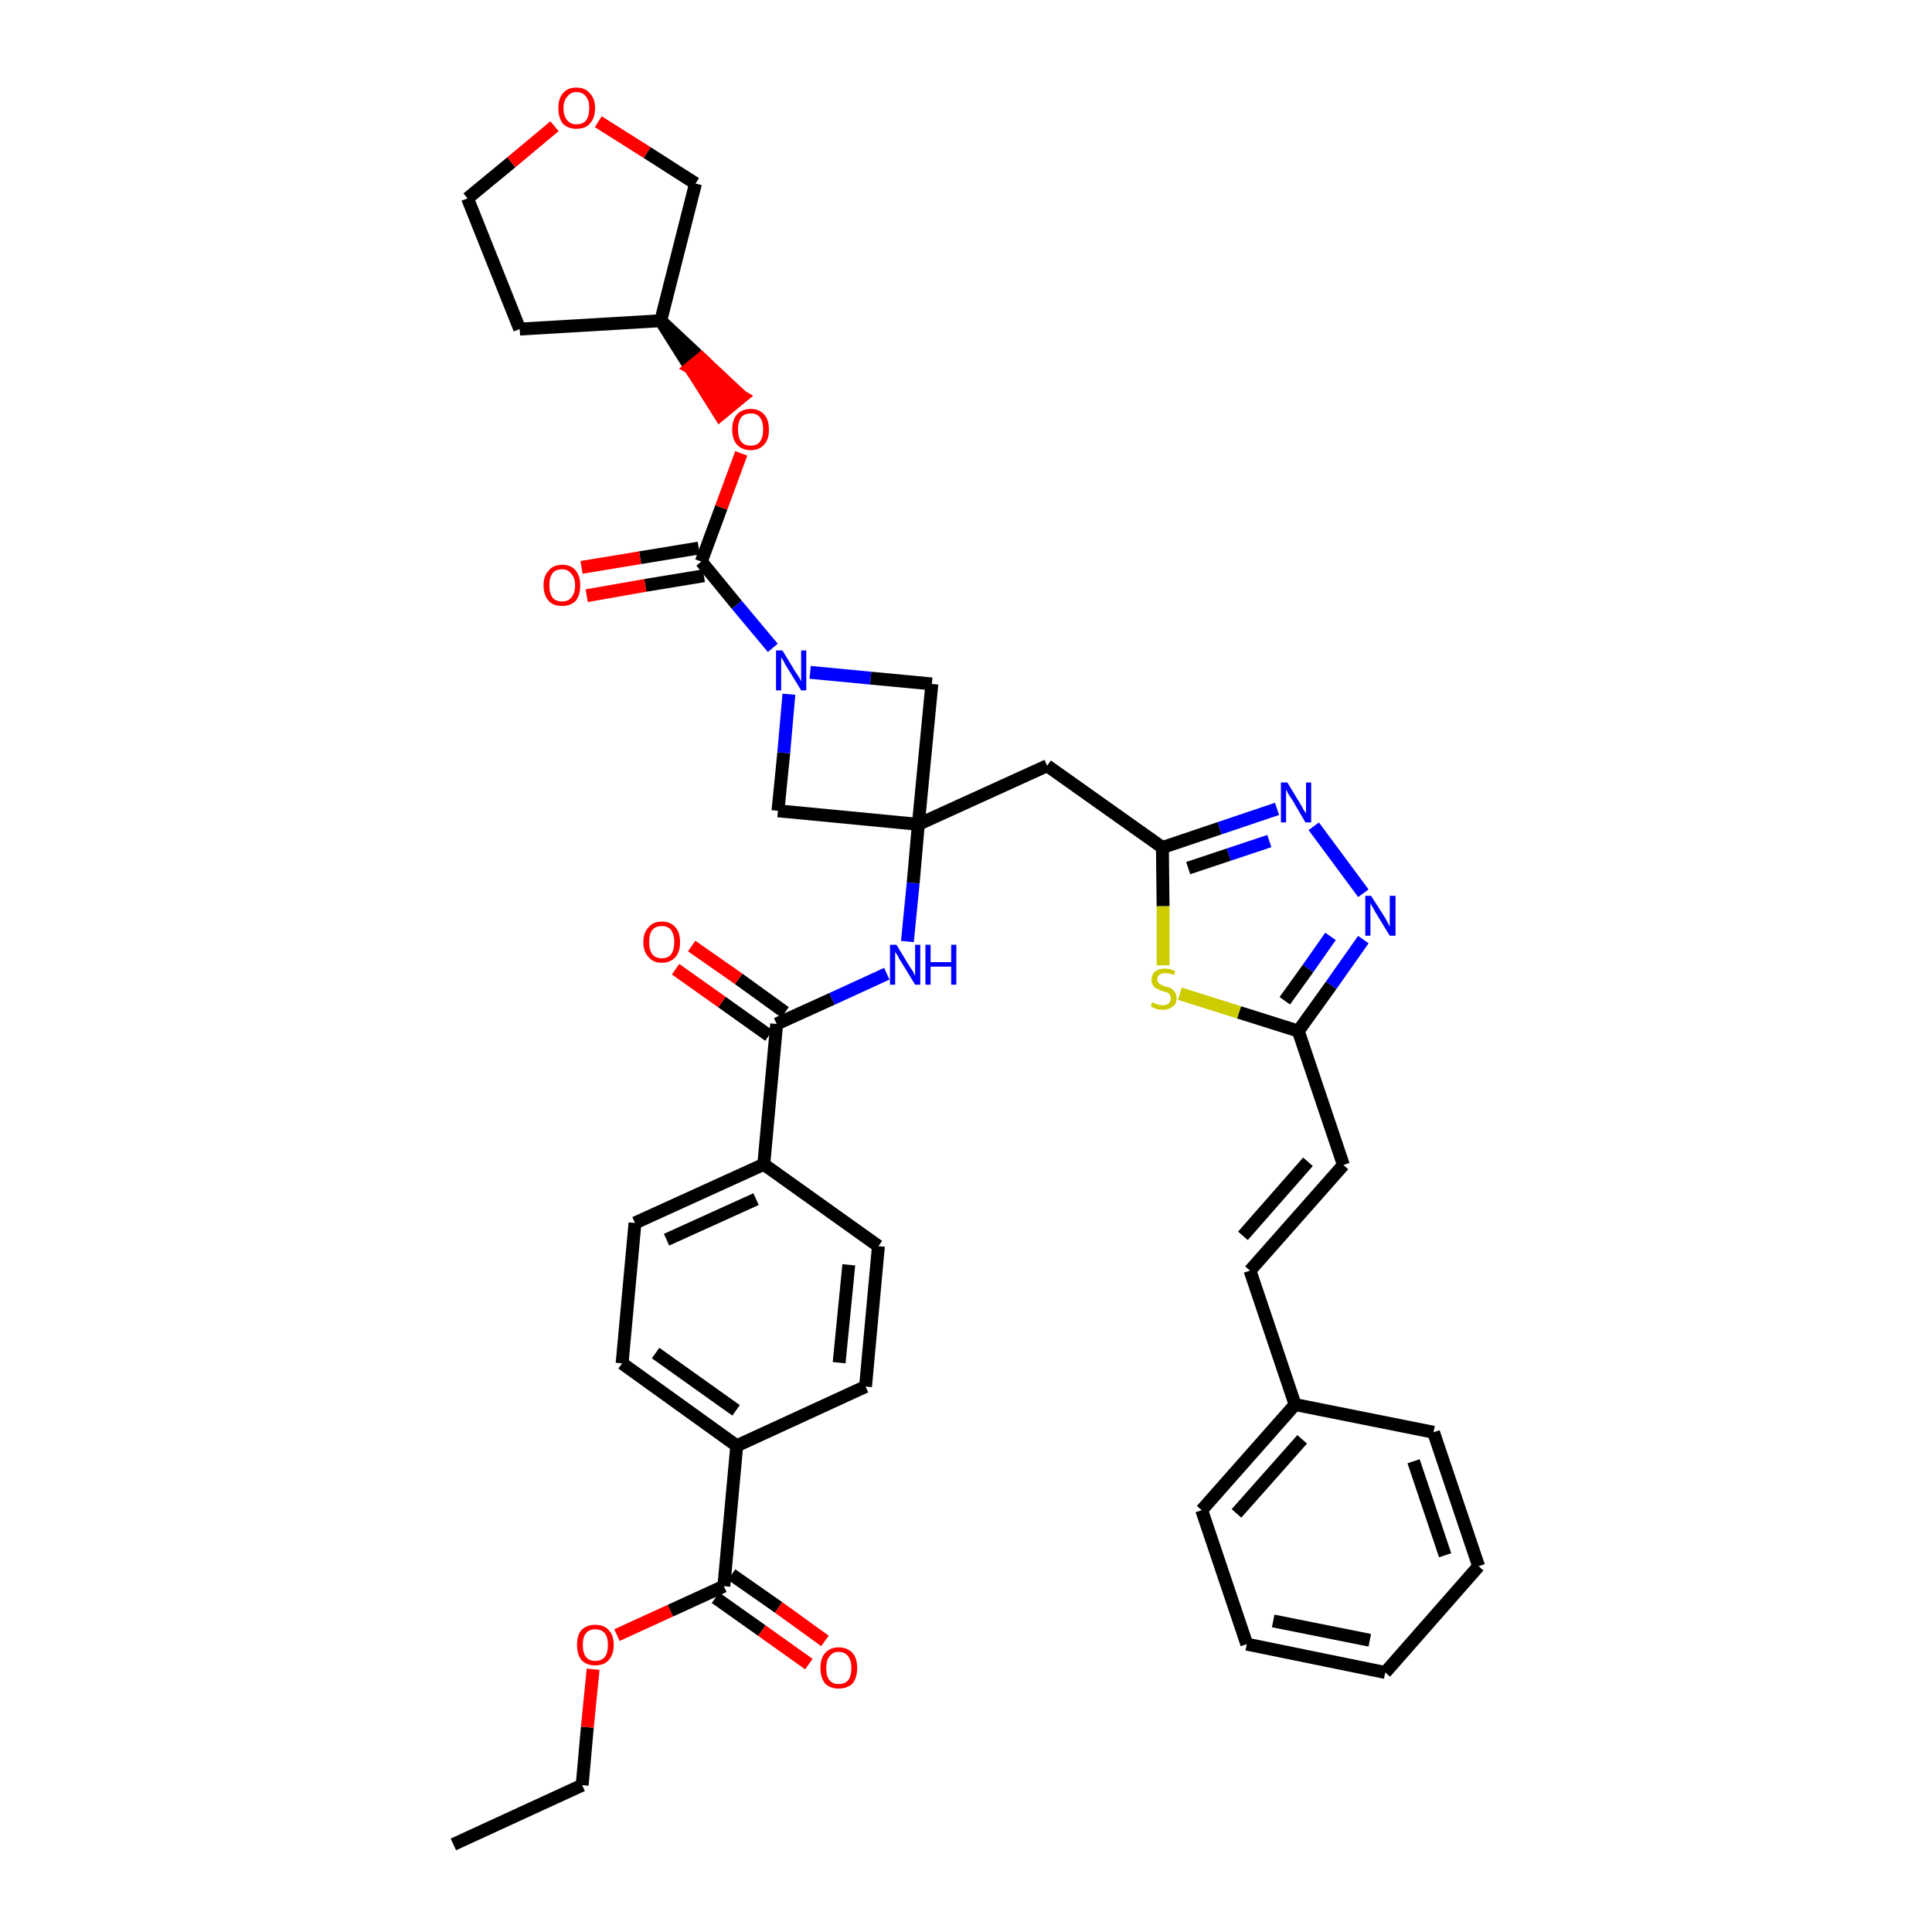 <?xml version='1.0' encoding='iso-8859-1'?>
<svg version='1.1' baseProfile='full'
              xmlns='http://www.w3.org/2000/svg'
                      xmlns:rdkit='http://www.rdkit.org/xml'
                      xmlns:xlink='http://www.w3.org/1999/xlink'
                  xml:space='preserve'
width='300px' height='300px' viewBox='0 0 300 300'>
<!-- END OF HEADER -->
<path class='bond-0 atom-0 atom-1' d='M 70.4,286.4 L 90.4,277.2' style='fill:none;fill-rule:evenodd;stroke:#000000;stroke-width:2.0px;stroke-linecap:butt;stroke-linejoin:miter;stroke-opacity:1' />
<path class='bond-1 atom-1 atom-2' d='M 90.4,277.2 L 91.2,268.2' style='fill:none;fill-rule:evenodd;stroke:#000000;stroke-width:2.0px;stroke-linecap:butt;stroke-linejoin:miter;stroke-opacity:1' />
<path class='bond-1 atom-1 atom-2' d='M 91.2,268.2 L 92.1,259.2' style='fill:none;fill-rule:evenodd;stroke:#FF0000;stroke-width:2.0px;stroke-linecap:butt;stroke-linejoin:miter;stroke-opacity:1' />
<path class='bond-2 atom-2 atom-3' d='M 95.8,253.9 L 104.1,250.1' style='fill:none;fill-rule:evenodd;stroke:#FF0000;stroke-width:2.0px;stroke-linecap:butt;stroke-linejoin:miter;stroke-opacity:1' />
<path class='bond-2 atom-2 atom-3' d='M 104.1,250.1 L 112.4,246.3' style='fill:none;fill-rule:evenodd;stroke:#000000;stroke-width:2.0px;stroke-linecap:butt;stroke-linejoin:miter;stroke-opacity:1' />
<path class='bond-3 atom-3 atom-4' d='M 111.1,248.1 L 118.3,253.2' style='fill:none;fill-rule:evenodd;stroke:#000000;stroke-width:2.0px;stroke-linecap:butt;stroke-linejoin:miter;stroke-opacity:1' />
<path class='bond-3 atom-3 atom-4' d='M 118.3,253.2 L 125.6,258.4' style='fill:none;fill-rule:evenodd;stroke:#FF0000;stroke-width:2.0px;stroke-linecap:butt;stroke-linejoin:miter;stroke-opacity:1' />
<path class='bond-3 atom-3 atom-4' d='M 113.6,244.5 L 120.9,249.6' style='fill:none;fill-rule:evenodd;stroke:#000000;stroke-width:2.0px;stroke-linecap:butt;stroke-linejoin:miter;stroke-opacity:1' />
<path class='bond-3 atom-3 atom-4' d='M 120.9,249.6 L 128.1,254.8' style='fill:none;fill-rule:evenodd;stroke:#FF0000;stroke-width:2.0px;stroke-linecap:butt;stroke-linejoin:miter;stroke-opacity:1' />
<path class='bond-4 atom-3 atom-5' d='M 112.4,246.3 L 114.4,224.5' style='fill:none;fill-rule:evenodd;stroke:#000000;stroke-width:2.0px;stroke-linecap:butt;stroke-linejoin:miter;stroke-opacity:1' />
<path class='bond-5 atom-5 atom-6' d='M 114.4,224.5 L 96.6,211.7' style='fill:none;fill-rule:evenodd;stroke:#000000;stroke-width:2.0px;stroke-linecap:butt;stroke-linejoin:miter;stroke-opacity:1' />
<path class='bond-5 atom-5 atom-6' d='M 114.3,219.0 L 101.8,210.1' style='fill:none;fill-rule:evenodd;stroke:#000000;stroke-width:2.0px;stroke-linecap:butt;stroke-linejoin:miter;stroke-opacity:1' />
<path class='bond-39 atom-39 atom-5' d='M 134.4,215.3 L 114.4,224.5' style='fill:none;fill-rule:evenodd;stroke:#000000;stroke-width:2.0px;stroke-linecap:butt;stroke-linejoin:miter;stroke-opacity:1' />
<path class='bond-6 atom-6 atom-7' d='M 96.6,211.7 L 98.6,189.9' style='fill:none;fill-rule:evenodd;stroke:#000000;stroke-width:2.0px;stroke-linecap:butt;stroke-linejoin:miter;stroke-opacity:1' />
<path class='bond-7 atom-7 atom-8' d='M 98.6,189.9 L 118.6,180.8' style='fill:none;fill-rule:evenodd;stroke:#000000;stroke-width:2.0px;stroke-linecap:butt;stroke-linejoin:miter;stroke-opacity:1' />
<path class='bond-7 atom-7 atom-8' d='M 103.5,192.5 L 117.4,186.2' style='fill:none;fill-rule:evenodd;stroke:#000000;stroke-width:2.0px;stroke-linecap:butt;stroke-linejoin:miter;stroke-opacity:1' />
<path class='bond-8 atom-8 atom-9' d='M 118.6,180.8 L 120.6,159.0' style='fill:none;fill-rule:evenodd;stroke:#000000;stroke-width:2.0px;stroke-linecap:butt;stroke-linejoin:miter;stroke-opacity:1' />
<path class='bond-37 atom-8 atom-38' d='M 118.6,180.8 L 136.4,193.5' style='fill:none;fill-rule:evenodd;stroke:#000000;stroke-width:2.0px;stroke-linecap:butt;stroke-linejoin:miter;stroke-opacity:1' />
<path class='bond-9 atom-9 atom-10' d='M 121.9,157.2 L 114.7,152.0' style='fill:none;fill-rule:evenodd;stroke:#000000;stroke-width:2.0px;stroke-linecap:butt;stroke-linejoin:miter;stroke-opacity:1' />
<path class='bond-9 atom-9 atom-10' d='M 114.7,152.0 L 107.4,146.9' style='fill:none;fill-rule:evenodd;stroke:#FF0000;stroke-width:2.0px;stroke-linecap:butt;stroke-linejoin:miter;stroke-opacity:1' />
<path class='bond-9 atom-9 atom-10' d='M 119.4,160.8 L 112.1,155.6' style='fill:none;fill-rule:evenodd;stroke:#000000;stroke-width:2.0px;stroke-linecap:butt;stroke-linejoin:miter;stroke-opacity:1' />
<path class='bond-9 atom-9 atom-10' d='M 112.1,155.6 L 104.9,150.5' style='fill:none;fill-rule:evenodd;stroke:#FF0000;stroke-width:2.0px;stroke-linecap:butt;stroke-linejoin:miter;stroke-opacity:1' />
<path class='bond-10 atom-9 atom-11' d='M 120.6,159.0 L 129.2,155.1' style='fill:none;fill-rule:evenodd;stroke:#000000;stroke-width:2.0px;stroke-linecap:butt;stroke-linejoin:miter;stroke-opacity:1' />
<path class='bond-10 atom-9 atom-11' d='M 129.2,155.1 L 137.7,151.2' style='fill:none;fill-rule:evenodd;stroke:#0000FF;stroke-width:2.0px;stroke-linecap:butt;stroke-linejoin:miter;stroke-opacity:1' />
<path class='bond-11 atom-11 atom-12' d='M 140.9,146.2 L 141.8,137.1' style='fill:none;fill-rule:evenodd;stroke:#0000FF;stroke-width:2.0px;stroke-linecap:butt;stroke-linejoin:miter;stroke-opacity:1' />
<path class='bond-11 atom-11 atom-12' d='M 141.8,137.1 L 142.6,128.0' style='fill:none;fill-rule:evenodd;stroke:#000000;stroke-width:2.0px;stroke-linecap:butt;stroke-linejoin:miter;stroke-opacity:1' />
<path class='bond-12 atom-12 atom-13' d='M 142.6,128.0 L 162.6,118.9' style='fill:none;fill-rule:evenodd;stroke:#000000;stroke-width:2.0px;stroke-linecap:butt;stroke-linejoin:miter;stroke-opacity:1' />
<path class='bond-26 atom-12 atom-27' d='M 142.6,128.0 L 120.8,125.9' style='fill:none;fill-rule:evenodd;stroke:#000000;stroke-width:2.0px;stroke-linecap:butt;stroke-linejoin:miter;stroke-opacity:1' />
<path class='bond-40 atom-37 atom-12' d='M 144.7,106.2 L 142.6,128.0' style='fill:none;fill-rule:evenodd;stroke:#000000;stroke-width:2.0px;stroke-linecap:butt;stroke-linejoin:miter;stroke-opacity:1' />
<path class='bond-13 atom-13 atom-14' d='M 162.6,118.9 L 180.5,131.6' style='fill:none;fill-rule:evenodd;stroke:#000000;stroke-width:2.0px;stroke-linecap:butt;stroke-linejoin:miter;stroke-opacity:1' />
<path class='bond-14 atom-14 atom-15' d='M 180.5,131.6 L 189.4,128.6' style='fill:none;fill-rule:evenodd;stroke:#000000;stroke-width:2.0px;stroke-linecap:butt;stroke-linejoin:miter;stroke-opacity:1' />
<path class='bond-14 atom-14 atom-15' d='M 189.4,128.6 L 198.3,125.6' style='fill:none;fill-rule:evenodd;stroke:#0000FF;stroke-width:2.0px;stroke-linecap:butt;stroke-linejoin:miter;stroke-opacity:1' />
<path class='bond-14 atom-14 atom-15' d='M 184.5,134.8 L 190.8,132.7' style='fill:none;fill-rule:evenodd;stroke:#000000;stroke-width:2.0px;stroke-linecap:butt;stroke-linejoin:miter;stroke-opacity:1' />
<path class='bond-14 atom-14 atom-15' d='M 190.8,132.7 L 197.1,130.6' style='fill:none;fill-rule:evenodd;stroke:#0000FF;stroke-width:2.0px;stroke-linecap:butt;stroke-linejoin:miter;stroke-opacity:1' />
<path class='bond-41 atom-26 atom-14' d='M 180.6,149.9 L 180.6,140.7' style='fill:none;fill-rule:evenodd;stroke:#CCCC00;stroke-width:2.0px;stroke-linecap:butt;stroke-linejoin:miter;stroke-opacity:1' />
<path class='bond-41 atom-26 atom-14' d='M 180.6,140.7 L 180.5,131.6' style='fill:none;fill-rule:evenodd;stroke:#000000;stroke-width:2.0px;stroke-linecap:butt;stroke-linejoin:miter;stroke-opacity:1' />
<path class='bond-15 atom-15 atom-16' d='M 204.0,128.3 L 211.7,138.7' style='fill:none;fill-rule:evenodd;stroke:#0000FF;stroke-width:2.0px;stroke-linecap:butt;stroke-linejoin:miter;stroke-opacity:1' />
<path class='bond-16 atom-16 atom-17' d='M 211.7,145.9 L 206.7,153.0' style='fill:none;fill-rule:evenodd;stroke:#0000FF;stroke-width:2.0px;stroke-linecap:butt;stroke-linejoin:miter;stroke-opacity:1' />
<path class='bond-16 atom-16 atom-17' d='M 206.7,153.0 L 201.6,160.1' style='fill:none;fill-rule:evenodd;stroke:#000000;stroke-width:2.0px;stroke-linecap:butt;stroke-linejoin:miter;stroke-opacity:1' />
<path class='bond-16 atom-16 atom-17' d='M 206.6,145.4 L 203.1,150.4' style='fill:none;fill-rule:evenodd;stroke:#0000FF;stroke-width:2.0px;stroke-linecap:butt;stroke-linejoin:miter;stroke-opacity:1' />
<path class='bond-16 atom-16 atom-17' d='M 203.1,150.4 L 199.5,155.4' style='fill:none;fill-rule:evenodd;stroke:#000000;stroke-width:2.0px;stroke-linecap:butt;stroke-linejoin:miter;stroke-opacity:1' />
<path class='bond-17 atom-17 atom-18' d='M 201.6,160.1 L 208.6,180.9' style='fill:none;fill-rule:evenodd;stroke:#000000;stroke-width:2.0px;stroke-linecap:butt;stroke-linejoin:miter;stroke-opacity:1' />
<path class='bond-25 atom-17 atom-26' d='M 201.6,160.1 L 192.4,157.2' style='fill:none;fill-rule:evenodd;stroke:#000000;stroke-width:2.0px;stroke-linecap:butt;stroke-linejoin:miter;stroke-opacity:1' />
<path class='bond-25 atom-17 atom-26' d='M 192.4,157.2 L 183.2,154.3' style='fill:none;fill-rule:evenodd;stroke:#CCCC00;stroke-width:2.0px;stroke-linecap:butt;stroke-linejoin:miter;stroke-opacity:1' />
<path class='bond-18 atom-18 atom-19' d='M 208.6,180.9 L 194.1,197.3' style='fill:none;fill-rule:evenodd;stroke:#000000;stroke-width:2.0px;stroke-linecap:butt;stroke-linejoin:miter;stroke-opacity:1' />
<path class='bond-18 atom-18 atom-19' d='M 203.1,180.4 L 193.0,191.9' style='fill:none;fill-rule:evenodd;stroke:#000000;stroke-width:2.0px;stroke-linecap:butt;stroke-linejoin:miter;stroke-opacity:1' />
<path class='bond-19 atom-19 atom-20' d='M 194.1,197.3 L 201.1,218.1' style='fill:none;fill-rule:evenodd;stroke:#000000;stroke-width:2.0px;stroke-linecap:butt;stroke-linejoin:miter;stroke-opacity:1' />
<path class='bond-20 atom-20 atom-21' d='M 201.1,218.1 L 186.6,234.5' style='fill:none;fill-rule:evenodd;stroke:#000000;stroke-width:2.0px;stroke-linecap:butt;stroke-linejoin:miter;stroke-opacity:1' />
<path class='bond-20 atom-20 atom-21' d='M 202.2,223.5 L 192.0,235.0' style='fill:none;fill-rule:evenodd;stroke:#000000;stroke-width:2.0px;stroke-linecap:butt;stroke-linejoin:miter;stroke-opacity:1' />
<path class='bond-43 atom-25 atom-20' d='M 222.6,222.4 L 201.1,218.1' style='fill:none;fill-rule:evenodd;stroke:#000000;stroke-width:2.0px;stroke-linecap:butt;stroke-linejoin:miter;stroke-opacity:1' />
<path class='bond-21 atom-21 atom-22' d='M 186.6,234.5 L 193.6,255.3' style='fill:none;fill-rule:evenodd;stroke:#000000;stroke-width:2.0px;stroke-linecap:butt;stroke-linejoin:miter;stroke-opacity:1' />
<path class='bond-22 atom-22 atom-23' d='M 193.6,255.3 L 215.1,259.7' style='fill:none;fill-rule:evenodd;stroke:#000000;stroke-width:2.0px;stroke-linecap:butt;stroke-linejoin:miter;stroke-opacity:1' />
<path class='bond-22 atom-22 atom-23' d='M 197.7,251.7 L 212.7,254.7' style='fill:none;fill-rule:evenodd;stroke:#000000;stroke-width:2.0px;stroke-linecap:butt;stroke-linejoin:miter;stroke-opacity:1' />
<path class='bond-23 atom-23 atom-24' d='M 215.1,259.7 L 229.6,243.2' style='fill:none;fill-rule:evenodd;stroke:#000000;stroke-width:2.0px;stroke-linecap:butt;stroke-linejoin:miter;stroke-opacity:1' />
<path class='bond-24 atom-24 atom-25' d='M 229.6,243.2 L 222.6,222.4' style='fill:none;fill-rule:evenodd;stroke:#000000;stroke-width:2.0px;stroke-linecap:butt;stroke-linejoin:miter;stroke-opacity:1' />
<path class='bond-24 atom-24 atom-25' d='M 224.4,241.5 L 219.5,226.9' style='fill:none;fill-rule:evenodd;stroke:#000000;stroke-width:2.0px;stroke-linecap:butt;stroke-linejoin:miter;stroke-opacity:1' />
<path class='bond-27 atom-27 atom-28' d='M 120.8,125.9 L 121.7,116.9' style='fill:none;fill-rule:evenodd;stroke:#000000;stroke-width:2.0px;stroke-linecap:butt;stroke-linejoin:miter;stroke-opacity:1' />
<path class='bond-27 atom-27 atom-28' d='M 121.7,116.9 L 122.5,107.8' style='fill:none;fill-rule:evenodd;stroke:#0000FF;stroke-width:2.0px;stroke-linecap:butt;stroke-linejoin:miter;stroke-opacity:1' />
<path class='bond-28 atom-28 atom-29' d='M 120.0,100.6 L 114.4,93.9' style='fill:none;fill-rule:evenodd;stroke:#0000FF;stroke-width:2.0px;stroke-linecap:butt;stroke-linejoin:miter;stroke-opacity:1' />
<path class='bond-28 atom-28 atom-29' d='M 114.4,93.9 L 108.9,87.2' style='fill:none;fill-rule:evenodd;stroke:#000000;stroke-width:2.0px;stroke-linecap:butt;stroke-linejoin:miter;stroke-opacity:1' />
<path class='bond-36 atom-28 atom-37' d='M 125.8,104.4 L 135.2,105.3' style='fill:none;fill-rule:evenodd;stroke:#0000FF;stroke-width:2.0px;stroke-linecap:butt;stroke-linejoin:miter;stroke-opacity:1' />
<path class='bond-36 atom-28 atom-37' d='M 135.2,105.3 L 144.7,106.2' style='fill:none;fill-rule:evenodd;stroke:#000000;stroke-width:2.0px;stroke-linecap:butt;stroke-linejoin:miter;stroke-opacity:1' />
<path class='bond-29 atom-29 atom-30' d='M 108.5,85.1 L 99.4,86.6' style='fill:none;fill-rule:evenodd;stroke:#000000;stroke-width:2.0px;stroke-linecap:butt;stroke-linejoin:miter;stroke-opacity:1' />
<path class='bond-29 atom-29 atom-30' d='M 99.4,86.6 L 90.3,88.1' style='fill:none;fill-rule:evenodd;stroke:#FF0000;stroke-width:2.0px;stroke-linecap:butt;stroke-linejoin:miter;stroke-opacity:1' />
<path class='bond-29 atom-29 atom-30' d='M 109.3,89.4 L 100.2,90.9' style='fill:none;fill-rule:evenodd;stroke:#000000;stroke-width:2.0px;stroke-linecap:butt;stroke-linejoin:miter;stroke-opacity:1' />
<path class='bond-29 atom-29 atom-30' d='M 100.2,90.9 L 91.1,92.5' style='fill:none;fill-rule:evenodd;stroke:#FF0000;stroke-width:2.0px;stroke-linecap:butt;stroke-linejoin:miter;stroke-opacity:1' />
<path class='bond-30 atom-29 atom-31' d='M 108.9,87.2 L 112.0,78.8' style='fill:none;fill-rule:evenodd;stroke:#000000;stroke-width:2.0px;stroke-linecap:butt;stroke-linejoin:miter;stroke-opacity:1' />
<path class='bond-30 atom-29 atom-31' d='M 112.0,78.8 L 115.1,70.4' style='fill:none;fill-rule:evenodd;stroke:#FF0000;stroke-width:2.0px;stroke-linecap:butt;stroke-linejoin:miter;stroke-opacity:1' />
<path class='bond-31 atom-32 atom-31' d='M 102.6,49.8 L 107.2,57.1 L 108.9,55.7 Z' style='fill:#000000;fill-rule:evenodd;fill-opacity:1;stroke:#000000;stroke-width:2.0px;stroke-linecap:butt;stroke-linejoin:miter;stroke-opacity:1;' />
<path class='bond-31 atom-32 atom-31' d='M 107.2,57.1 L 115.2,61.6 L 111.8,64.4 Z' style='fill:#FF0000;fill-rule:evenodd;fill-opacity:1;stroke:#FF0000;stroke-width:2.0px;stroke-linecap:butt;stroke-linejoin:miter;stroke-opacity:1;' />
<path class='bond-31 atom-32 atom-31' d='M 107.2,57.1 L 108.9,55.7 L 115.2,61.6 Z' style='fill:#FF0000;fill-rule:evenodd;fill-opacity:1;stroke:#FF0000;stroke-width:2.0px;stroke-linecap:butt;stroke-linejoin:miter;stroke-opacity:1;' />
<path class='bond-32 atom-32 atom-33' d='M 102.6,49.8 L 80.7,51.1' style='fill:none;fill-rule:evenodd;stroke:#000000;stroke-width:2.0px;stroke-linecap:butt;stroke-linejoin:miter;stroke-opacity:1' />
<path class='bond-42 atom-36 atom-32' d='M 108.0,28.5 L 102.6,49.8' style='fill:none;fill-rule:evenodd;stroke:#000000;stroke-width:2.0px;stroke-linecap:butt;stroke-linejoin:miter;stroke-opacity:1' />
<path class='bond-33 atom-33 atom-34' d='M 80.7,51.1 L 72.6,30.8' style='fill:none;fill-rule:evenodd;stroke:#000000;stroke-width:2.0px;stroke-linecap:butt;stroke-linejoin:miter;stroke-opacity:1' />
<path class='bond-34 atom-34 atom-35' d='M 72.6,30.8 L 79.4,25.2' style='fill:none;fill-rule:evenodd;stroke:#000000;stroke-width:2.0px;stroke-linecap:butt;stroke-linejoin:miter;stroke-opacity:1' />
<path class='bond-34 atom-34 atom-35' d='M 79.4,25.2 L 86.1,19.6' style='fill:none;fill-rule:evenodd;stroke:#FF0000;stroke-width:2.0px;stroke-linecap:butt;stroke-linejoin:miter;stroke-opacity:1' />
<path class='bond-35 atom-35 atom-36' d='M 92.9,18.9 L 100.5,23.7' style='fill:none;fill-rule:evenodd;stroke:#FF0000;stroke-width:2.0px;stroke-linecap:butt;stroke-linejoin:miter;stroke-opacity:1' />
<path class='bond-35 atom-35 atom-36' d='M 100.5,23.7 L 108.0,28.5' style='fill:none;fill-rule:evenodd;stroke:#000000;stroke-width:2.0px;stroke-linecap:butt;stroke-linejoin:miter;stroke-opacity:1' />
<path class='bond-38 atom-38 atom-39' d='M 136.4,193.5 L 134.4,215.3' style='fill:none;fill-rule:evenodd;stroke:#000000;stroke-width:2.0px;stroke-linecap:butt;stroke-linejoin:miter;stroke-opacity:1' />
<path class='bond-38 atom-38 atom-39' d='M 131.8,196.4 L 130.3,211.6' style='fill:none;fill-rule:evenodd;stroke:#000000;stroke-width:2.0px;stroke-linecap:butt;stroke-linejoin:miter;stroke-opacity:1' />
<path  class='atom-2' d='M 89.6 255.4
Q 89.6 253.9, 90.3 253.1
Q 91.1 252.3, 92.4 252.3
Q 93.8 252.3, 94.5 253.1
Q 95.3 253.9, 95.3 255.4
Q 95.3 256.9, 94.5 257.8
Q 93.8 258.6, 92.4 258.6
Q 91.1 258.6, 90.3 257.8
Q 89.6 256.9, 89.6 255.4
M 92.4 257.9
Q 93.4 257.9, 93.9 257.3
Q 94.4 256.7, 94.4 255.4
Q 94.4 254.2, 93.9 253.6
Q 93.4 253.0, 92.4 253.0
Q 91.5 253.0, 91.0 253.6
Q 90.5 254.2, 90.5 255.4
Q 90.5 256.7, 91.0 257.3
Q 91.5 257.9, 92.4 257.9
' fill='#FF0000'/>
<path  class='atom-4' d='M 127.4 259.0
Q 127.4 257.5, 128.1 256.7
Q 128.9 255.8, 130.2 255.8
Q 131.6 255.8, 132.4 256.7
Q 133.1 257.5, 133.1 259.0
Q 133.1 260.5, 132.4 261.4
Q 131.6 262.2, 130.2 262.2
Q 128.9 262.2, 128.1 261.4
Q 127.4 260.5, 127.4 259.0
M 130.2 261.5
Q 131.2 261.5, 131.7 260.9
Q 132.2 260.3, 132.2 259.0
Q 132.2 257.8, 131.7 257.2
Q 131.2 256.5, 130.2 256.5
Q 129.3 256.5, 128.8 257.2
Q 128.3 257.8, 128.3 259.0
Q 128.3 260.3, 128.8 260.9
Q 129.3 261.5, 130.2 261.5
' fill='#FF0000'/>
<path  class='atom-10' d='M 99.9 146.3
Q 99.9 144.8, 100.7 144.0
Q 101.4 143.1, 102.8 143.1
Q 104.1 143.1, 104.9 144.0
Q 105.6 144.8, 105.6 146.3
Q 105.6 147.8, 104.9 148.6
Q 104.1 149.5, 102.8 149.5
Q 101.4 149.5, 100.7 148.6
Q 99.9 147.8, 99.9 146.3
M 102.8 148.8
Q 103.7 148.8, 104.2 148.2
Q 104.7 147.5, 104.7 146.3
Q 104.7 145.1, 104.2 144.4
Q 103.7 143.8, 102.8 143.8
Q 101.8 143.8, 101.3 144.4
Q 100.8 145.0, 100.8 146.3
Q 100.8 147.5, 101.3 148.2
Q 101.8 148.8, 102.8 148.8
' fill='#FF0000'/>
<path  class='atom-11' d='M 139.2 146.7
L 141.2 150.0
Q 141.4 150.3, 141.8 150.9
Q 142.1 151.5, 142.1 151.6
L 142.1 146.7
L 142.9 146.7
L 142.9 152.9
L 142.1 152.9
L 139.9 149.3
Q 139.6 148.9, 139.4 148.4
Q 139.1 148.0, 139.0 147.8
L 139.0 152.9
L 138.2 152.9
L 138.2 146.7
L 139.2 146.7
' fill='#0000FF'/>
<path  class='atom-11' d='M 143.7 146.7
L 144.5 146.7
L 144.5 149.4
L 147.7 149.4
L 147.7 146.7
L 148.5 146.7
L 148.5 152.9
L 147.7 152.9
L 147.7 150.1
L 144.5 150.1
L 144.5 152.9
L 143.7 152.9
L 143.7 146.7
' fill='#0000FF'/>
<path  class='atom-15' d='M 199.9 121.5
L 201.9 124.8
Q 202.1 125.1, 202.4 125.7
Q 202.8 126.3, 202.8 126.3
L 202.8 121.5
L 203.6 121.5
L 203.6 127.7
L 202.7 127.7
L 200.6 124.1
Q 200.3 123.7, 200.0 123.2
Q 199.8 122.7, 199.7 122.6
L 199.7 127.7
L 198.9 127.7
L 198.9 121.5
L 199.9 121.5
' fill='#0000FF'/>
<path  class='atom-16' d='M 212.9 139.1
L 215.0 142.4
Q 215.2 142.7, 215.5 143.3
Q 215.8 143.9, 215.8 143.9
L 215.8 139.1
L 216.7 139.1
L 216.7 145.3
L 215.8 145.3
L 213.6 141.7
Q 213.4 141.3, 213.1 140.8
Q 212.8 140.3, 212.8 140.2
L 212.8 145.3
L 212.0 145.3
L 212.0 139.1
L 212.9 139.1
' fill='#0000FF'/>
<path  class='atom-26' d='M 178.9 155.6
Q 179.0 155.7, 179.3 155.8
Q 179.6 155.9, 179.9 156.0
Q 180.2 156.1, 180.5 156.1
Q 181.1 156.1, 181.5 155.8
Q 181.8 155.5, 181.8 155.0
Q 181.8 154.7, 181.6 154.4
Q 181.5 154.2, 181.2 154.1
Q 180.9 154.0, 180.5 153.9
Q 179.9 153.7, 179.6 153.5
Q 179.3 153.4, 179.1 153.1
Q 178.8 152.7, 178.8 152.2
Q 178.8 151.4, 179.3 150.9
Q 179.9 150.4, 180.9 150.4
Q 181.7 150.4, 182.5 150.8
L 182.3 151.4
Q 181.5 151.1, 181.0 151.1
Q 180.4 151.1, 180.0 151.4
Q 179.7 151.6, 179.7 152.1
Q 179.7 152.4, 179.9 152.6
Q 180.0 152.8, 180.3 152.9
Q 180.5 153.0, 181.0 153.2
Q 181.5 153.3, 181.9 153.5
Q 182.2 153.7, 182.4 154.0
Q 182.7 154.4, 182.7 155.0
Q 182.7 155.9, 182.1 156.3
Q 181.5 156.8, 180.6 156.8
Q 180.0 156.8, 179.6 156.7
Q 179.2 156.5, 178.7 156.3
L 178.9 155.6
' fill='#CCCC00'/>
<path  class='atom-28' d='M 121.5 101.0
L 123.5 104.3
Q 123.7 104.6, 124.1 105.2
Q 124.4 105.8, 124.4 105.8
L 124.4 101.0
L 125.2 101.0
L 125.2 107.2
L 124.4 107.2
L 122.2 103.6
Q 121.9 103.2, 121.7 102.7
Q 121.4 102.2, 121.3 102.1
L 121.3 107.2
L 120.5 107.2
L 120.5 101.0
L 121.5 101.0
' fill='#0000FF'/>
<path  class='atom-30' d='M 84.4 90.9
Q 84.4 89.4, 85.2 88.6
Q 85.9 87.7, 87.3 87.7
Q 88.7 87.7, 89.4 88.6
Q 90.1 89.4, 90.1 90.9
Q 90.1 92.4, 89.4 93.3
Q 88.6 94.1, 87.3 94.1
Q 85.9 94.1, 85.2 93.3
Q 84.4 92.4, 84.4 90.9
M 87.3 93.4
Q 88.2 93.4, 88.7 92.8
Q 89.3 92.1, 89.3 90.9
Q 89.3 89.7, 88.7 89.1
Q 88.2 88.4, 87.3 88.4
Q 86.3 88.4, 85.8 89.0
Q 85.3 89.7, 85.3 90.9
Q 85.3 92.1, 85.8 92.8
Q 86.3 93.4, 87.3 93.4
' fill='#FF0000'/>
<path  class='atom-31' d='M 113.7 66.7
Q 113.7 65.2, 114.4 64.4
Q 115.2 63.5, 116.6 63.5
Q 117.9 63.5, 118.7 64.4
Q 119.4 65.2, 119.4 66.7
Q 119.4 68.2, 118.7 69.0
Q 117.9 69.9, 116.6 69.9
Q 115.2 69.9, 114.4 69.0
Q 113.7 68.2, 113.7 66.7
M 116.6 69.2
Q 117.5 69.2, 118.0 68.6
Q 118.5 67.9, 118.5 66.7
Q 118.5 65.5, 118.0 64.8
Q 117.5 64.2, 116.6 64.2
Q 115.6 64.2, 115.1 64.8
Q 114.6 65.5, 114.6 66.7
Q 114.6 67.9, 115.1 68.6
Q 115.6 69.2, 116.6 69.2
' fill='#FF0000'/>
<path  class='atom-35' d='M 86.7 16.8
Q 86.7 15.3, 87.4 14.5
Q 88.1 13.6, 89.5 13.6
Q 90.9 13.6, 91.6 14.5
Q 92.4 15.3, 92.4 16.8
Q 92.4 18.3, 91.6 19.2
Q 90.9 20.0, 89.5 20.0
Q 88.2 20.0, 87.4 19.2
Q 86.7 18.3, 86.7 16.8
M 89.5 19.3
Q 90.5 19.3, 91.0 18.7
Q 91.5 18.0, 91.5 16.8
Q 91.5 15.6, 91.0 15.0
Q 90.5 14.3, 89.5 14.3
Q 88.6 14.3, 88.1 15.0
Q 87.5 15.6, 87.5 16.8
Q 87.5 18.0, 88.1 18.7
Q 88.6 19.3, 89.5 19.3
' fill='#FF0000'/>
</svg>
